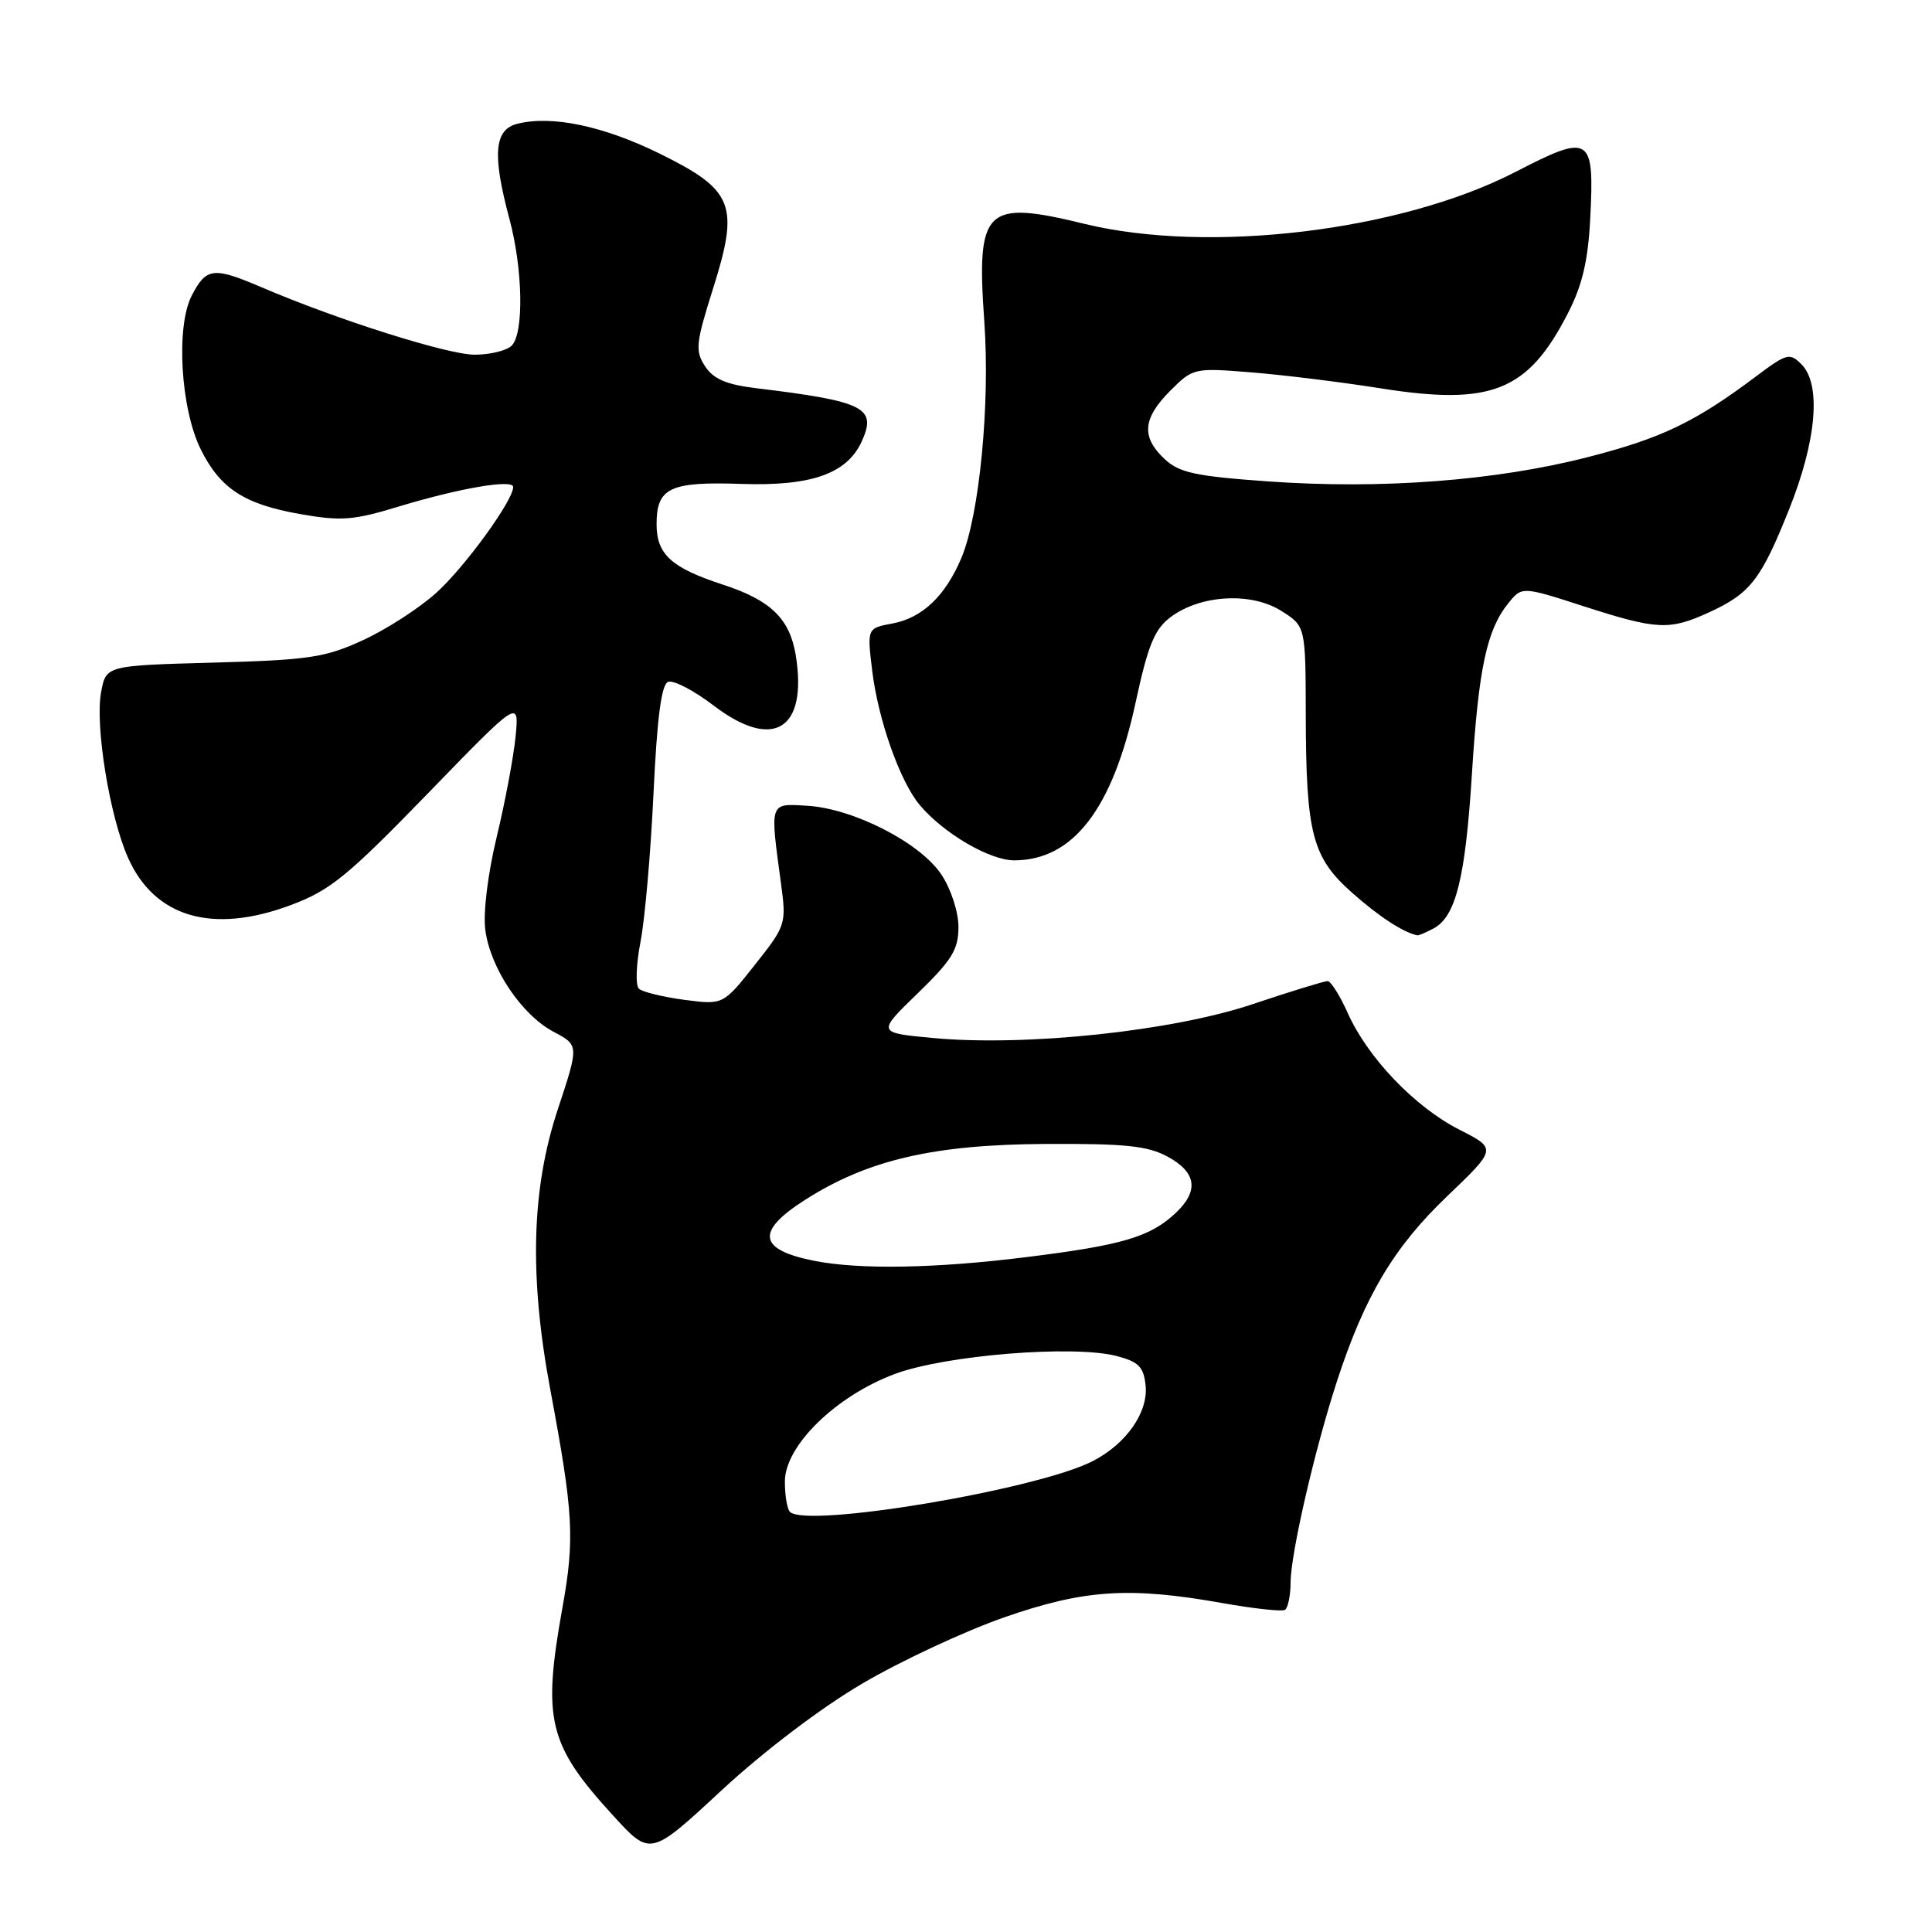 <?xml version="1.0" encoding="UTF-8" standalone="no"?>
<!DOCTYPE svg PUBLIC "-//W3C//DTD SVG 1.1//EN" "http://www.w3.org/Graphics/SVG/1.1/DTD/svg11.dtd" >
<svg xmlns="http://www.w3.org/2000/svg" xmlns:xlink="http://www.w3.org/1999/xlink" version="1.1" viewBox="0 0 256 256">
 <g >
 <path fill="currentColor"
d=" M 114.26 223.08 C 119.34 220.09 127.78 216.16 133.00 214.33 C 143.66 210.61 149.65 210.22 162.00 212.42 C 166.12 213.15 169.84 213.56 170.25 213.32 C 170.66 213.08 171.00 211.45 171.01 209.69 C 171.02 205.90 174.19 192.12 177.16 183.00 C 180.83 171.75 184.68 165.28 191.71 158.55 C 198.34 152.21 198.34 152.21 193.38 149.69 C 187.50 146.71 181.23 140.16 178.59 134.25 C 177.55 131.91 176.34 130.00 175.91 130.00 C 175.47 130.00 170.98 131.38 165.94 133.07 C 155.29 136.64 135.88 138.69 123.63 137.54 C 116.20 136.85 116.20 136.85 121.60 131.62 C 126.13 127.23 127.00 125.82 127.00 122.84 C 127.00 120.84 126.02 117.82 124.75 115.90 C 121.96 111.68 113.13 107.15 107.00 106.77 C 101.91 106.46 102.01 106.17 103.48 117.02 C 104.21 122.44 104.15 122.63 100.02 127.85 C 95.82 133.16 95.82 133.16 90.66 132.48 C 87.82 132.10 85.12 131.44 84.66 131.01 C 84.19 130.57 84.29 127.80 84.86 124.86 C 85.44 121.91 86.22 113.05 86.59 105.17 C 87.07 95.03 87.64 90.69 88.53 90.35 C 89.23 90.08 91.94 91.49 94.55 93.48 C 102.44 99.51 107.02 96.72 105.45 86.87 C 104.66 81.99 102.15 79.54 95.80 77.47 C 88.96 75.24 87.00 73.46 87.00 69.47 C 87.00 64.63 88.75 63.80 98.20 64.12 C 107.50 64.44 112.23 62.78 114.19 58.48 C 116.22 54.02 114.56 53.18 100.21 51.44 C 96.25 50.96 94.54 50.23 93.43 48.54 C 92.09 46.49 92.19 45.51 94.47 38.28 C 97.99 27.15 97.23 25.21 87.48 20.39 C 80.00 16.70 73.14 15.25 68.56 16.40 C 65.48 17.17 65.21 20.45 67.50 29.00 C 69.29 35.66 69.44 44.16 67.80 45.80 C 67.14 46.46 64.93 47.00 62.90 47.00 C 59.33 47.00 44.70 42.37 34.67 38.07 C 28.26 35.33 27.34 35.44 25.40 39.18 C 23.29 43.28 23.93 54.17 26.61 59.56 C 29.18 64.74 32.37 66.81 39.73 68.11 C 45.17 69.07 46.82 68.95 52.73 67.15 C 60.91 64.67 68.00 63.46 68.00 64.53 C 68.00 66.32 61.59 75.14 57.80 78.56 C 55.57 80.57 51.22 83.39 48.13 84.81 C 43.09 87.13 41.00 87.45 28.28 87.80 C 14.06 88.19 14.06 88.19 13.40 91.69 C 12.57 96.12 14.51 108.10 16.95 113.62 C 20.46 121.56 28.14 123.81 38.50 119.94 C 43.75 117.98 46.01 116.14 56.65 105.18 C 68.79 92.66 68.79 92.66 68.32 97.58 C 68.05 100.29 66.93 106.29 65.81 110.92 C 64.63 115.85 64.00 120.97 64.31 123.25 C 64.99 128.33 69.13 134.49 73.36 136.72 C 76.72 138.50 76.72 138.50 73.91 147.00 C 70.41 157.58 70.11 169.14 72.93 184.20 C 75.98 200.51 76.17 203.87 74.53 213.00 C 71.85 227.92 72.64 231.16 81.25 240.58 C 86.18 245.98 86.18 245.98 95.60 237.24 C 101.20 232.05 108.79 226.29 114.26 223.08 Z  M 189.96 123.02 C 192.91 121.44 194.17 116.35 195.04 102.50 C 195.92 88.53 197.01 83.45 199.86 79.93 C 201.67 77.69 201.67 77.69 209.90 80.35 C 219.59 83.47 221.21 83.55 226.50 81.12 C 231.92 78.63 233.34 76.81 237.05 67.53 C 240.71 58.40 241.35 50.93 238.71 48.28 C 237.15 46.72 236.76 46.82 232.77 49.81 C 224.60 55.95 220.16 58.07 210.36 60.58 C 198.13 63.71 183.02 64.85 168.05 63.79 C 158.37 63.10 156.25 62.64 154.30 60.81 C 151.20 57.90 151.41 55.44 155.06 51.78 C 158.08 48.76 158.22 48.73 165.81 49.34 C 170.04 49.68 177.73 50.63 182.90 51.45 C 197.63 53.79 202.45 51.86 207.76 41.50 C 209.66 37.81 210.43 34.53 210.71 29.00 C 211.28 17.97 210.76 17.64 200.79 22.79 C 185.60 30.62 160.20 33.68 143.69 29.66 C 130.49 26.44 129.36 27.55 130.43 42.68 C 131.20 53.57 129.78 68.20 127.41 73.88 C 125.29 78.94 122.23 81.87 118.28 82.61 C 114.89 83.24 114.89 83.24 115.57 88.87 C 116.37 95.41 119.25 103.55 121.88 106.68 C 125.02 110.42 131.14 114.00 134.39 114.00 C 142.19 113.99 147.41 107.21 150.46 93.15 C 152.13 85.42 152.98 83.36 155.14 81.75 C 159.08 78.81 165.77 78.43 169.75 80.93 C 173.00 82.97 173.00 82.97 173.02 94.74 C 173.06 110.52 173.86 113.60 179.19 118.32 C 182.74 121.47 185.95 123.56 187.82 123.94 C 187.99 123.97 188.95 123.56 189.96 123.02 Z  M 104.67 200.33 C 104.30 199.97 104.00 198.15 104.00 196.31 C 104.00 191.58 110.73 184.99 118.56 182.06 C 125.26 179.56 142.29 178.18 148.00 179.69 C 150.90 180.46 151.55 181.13 151.80 183.61 C 152.15 187.15 149.24 191.31 144.82 193.59 C 137.51 197.38 106.86 202.52 104.67 200.33 Z  M 107.97 167.08 C 100.43 165.60 100.07 163.18 106.75 158.94 C 115.02 153.68 123.75 151.66 138.50 151.58 C 149.15 151.52 152.09 151.83 154.75 153.28 C 158.56 155.36 158.89 157.82 155.75 160.76 C 152.39 163.91 148.67 165.00 136.04 166.57 C 124.04 168.07 113.94 168.25 107.97 167.08 Z "/>
</g>
</svg>
